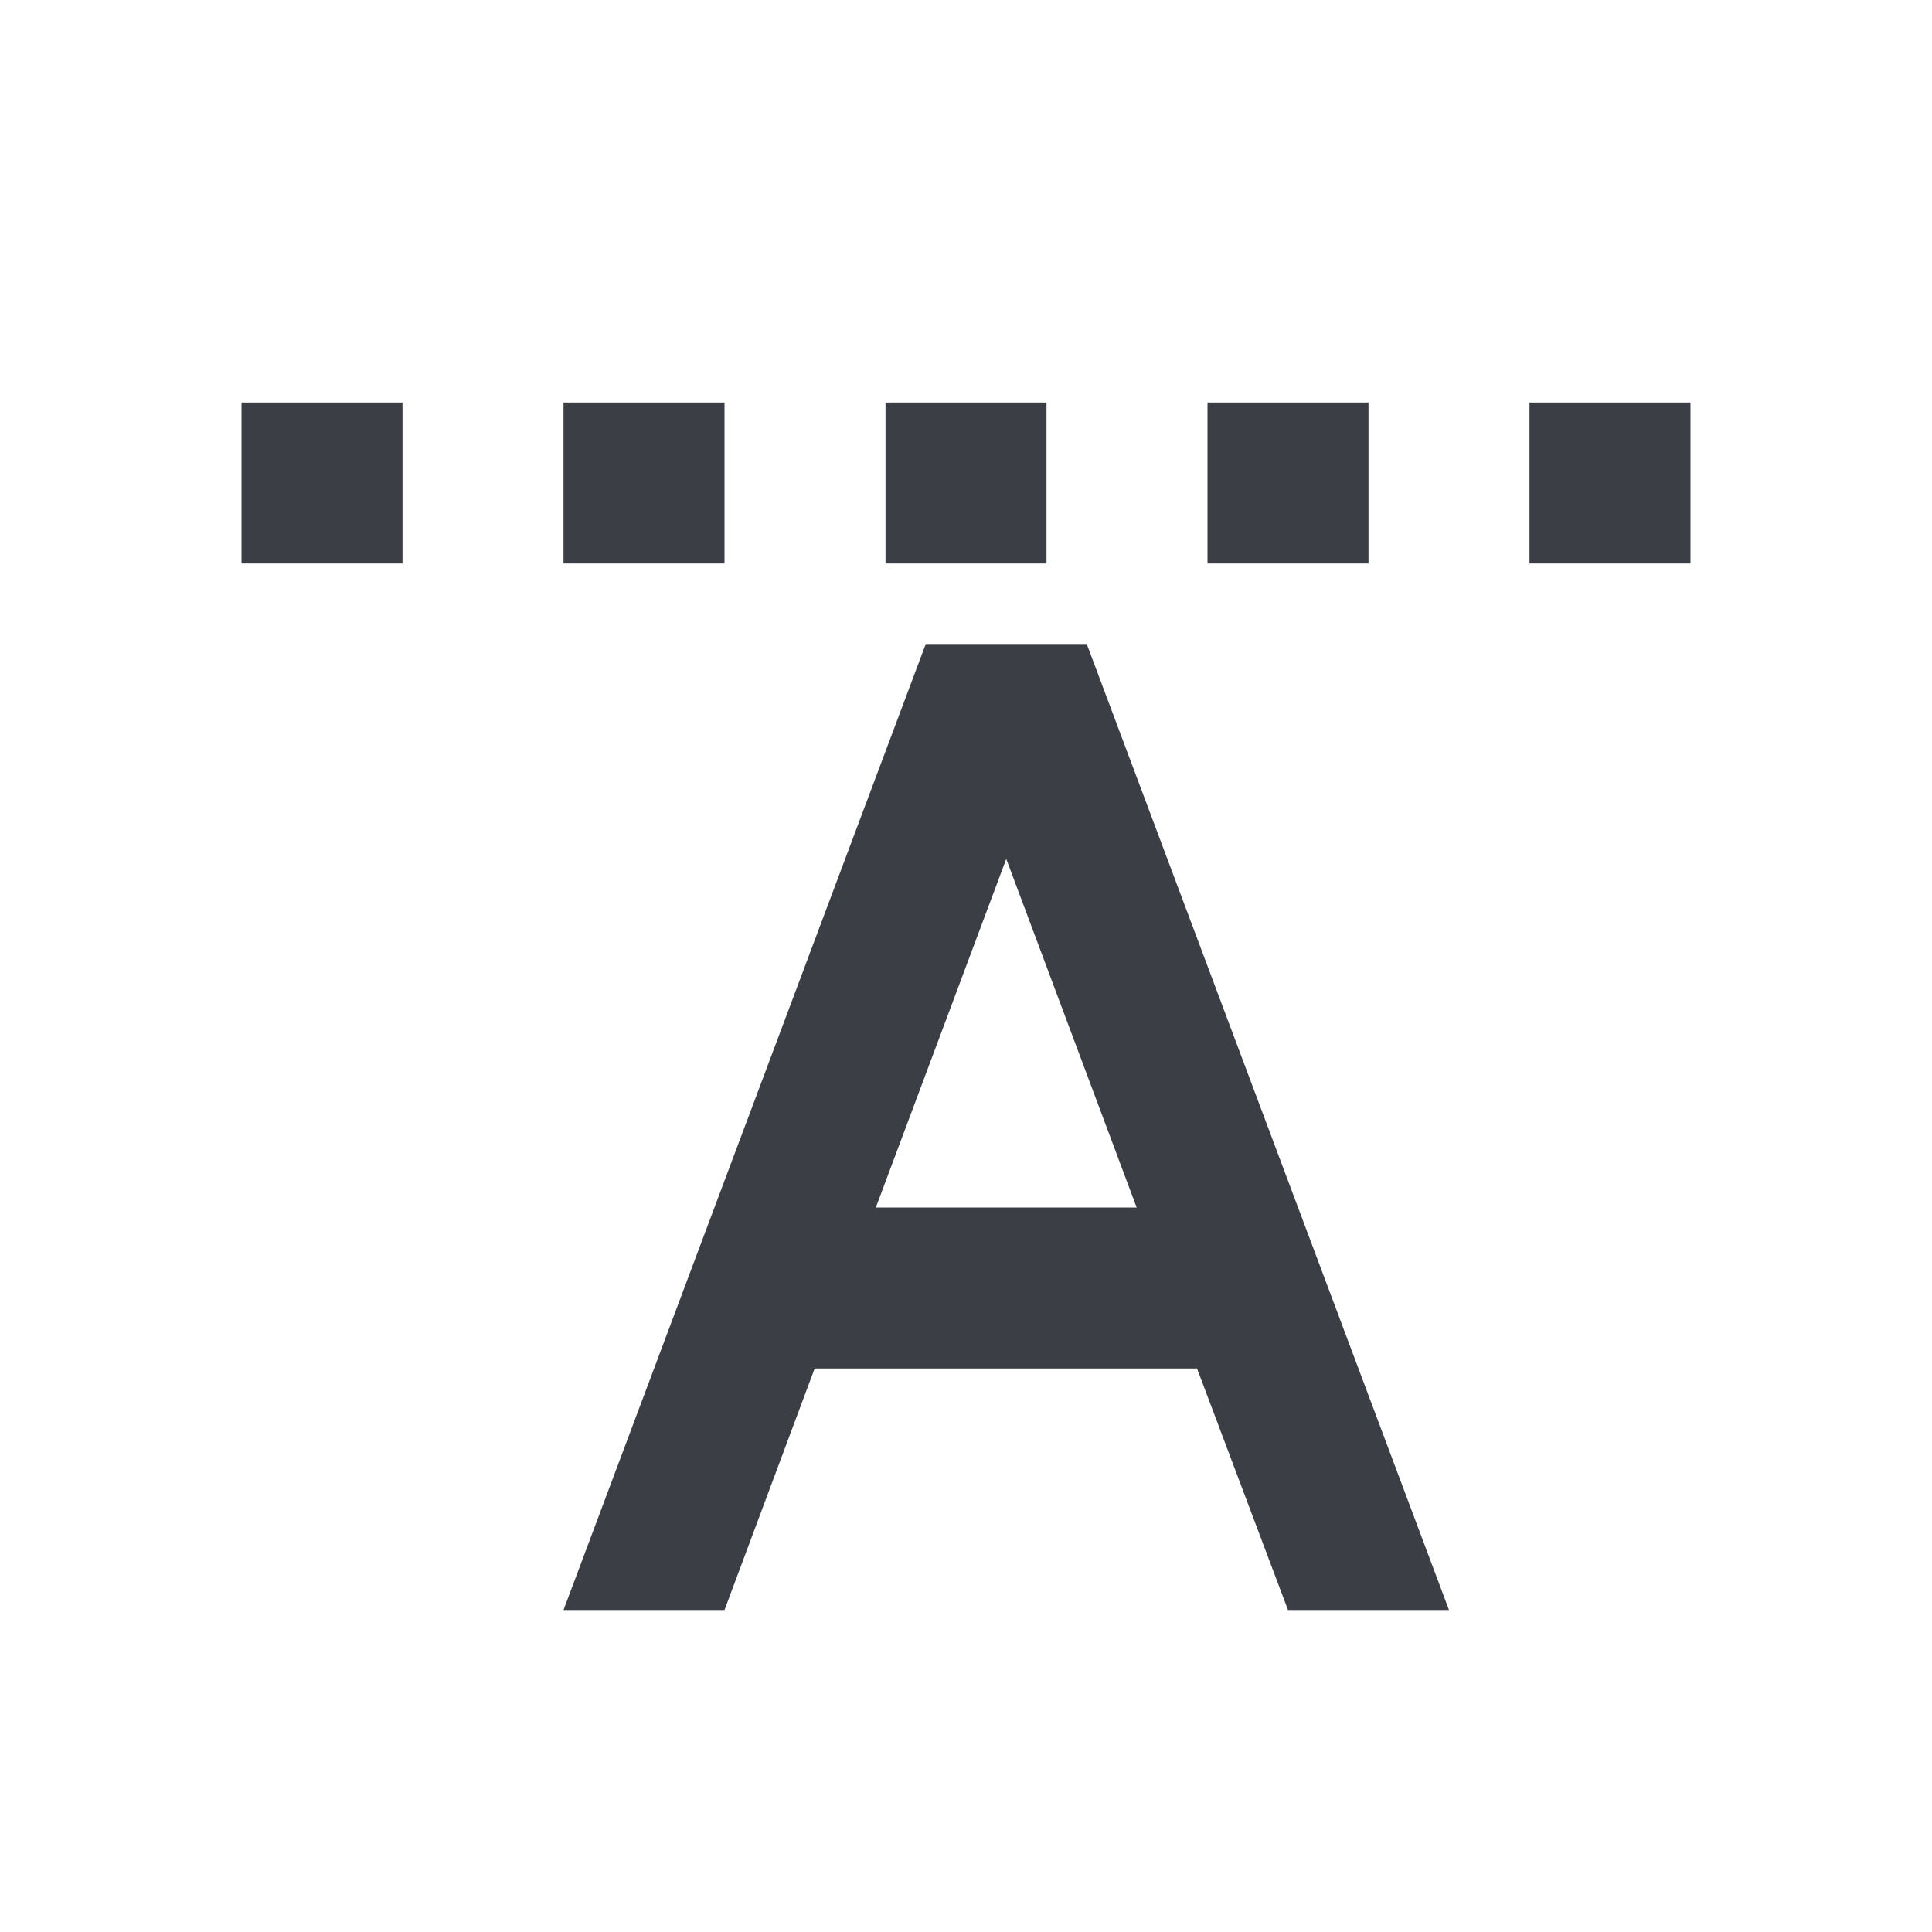 <svg xmlns="http://www.w3.org/2000/svg" xmlns:xlink="http://www.w3.org/1999/xlink" width="24" height="24" version="1.1" viewBox="0 0 24 24"><title>align-vertical-top</title><desc>Created with Sketch.</desc><g id="Derived-24" fill="none" fill-rule="evenodd" stroke="none" stroke-width="1"><g id="align-vertical-top" fill="#3B3F45"><path id="Line" d="M3,7 L5,7 L5,5 L3,5 L3,7 Z M7,7 L9,7 L9,5 L7,5 L7,7 Z M11,7 L13,7 L13,5 L11,5 L11,7 Z M15,7 L17,7 L17,5 L15,5 L15,7 Z M19,7 L21,7 L21,5 L19,5 L19,7 Z"/><path id="Shape" d="M13.5,8 L11.5,8 L7,20 L9,20 L10.12,17 L14.87,17 L16,20 L18,20 L13.5,8 Z M10.88,15 L12.5,10.67 L14.12,15 L10.88,15 L10.88,15 Z"/></g></g></svg>